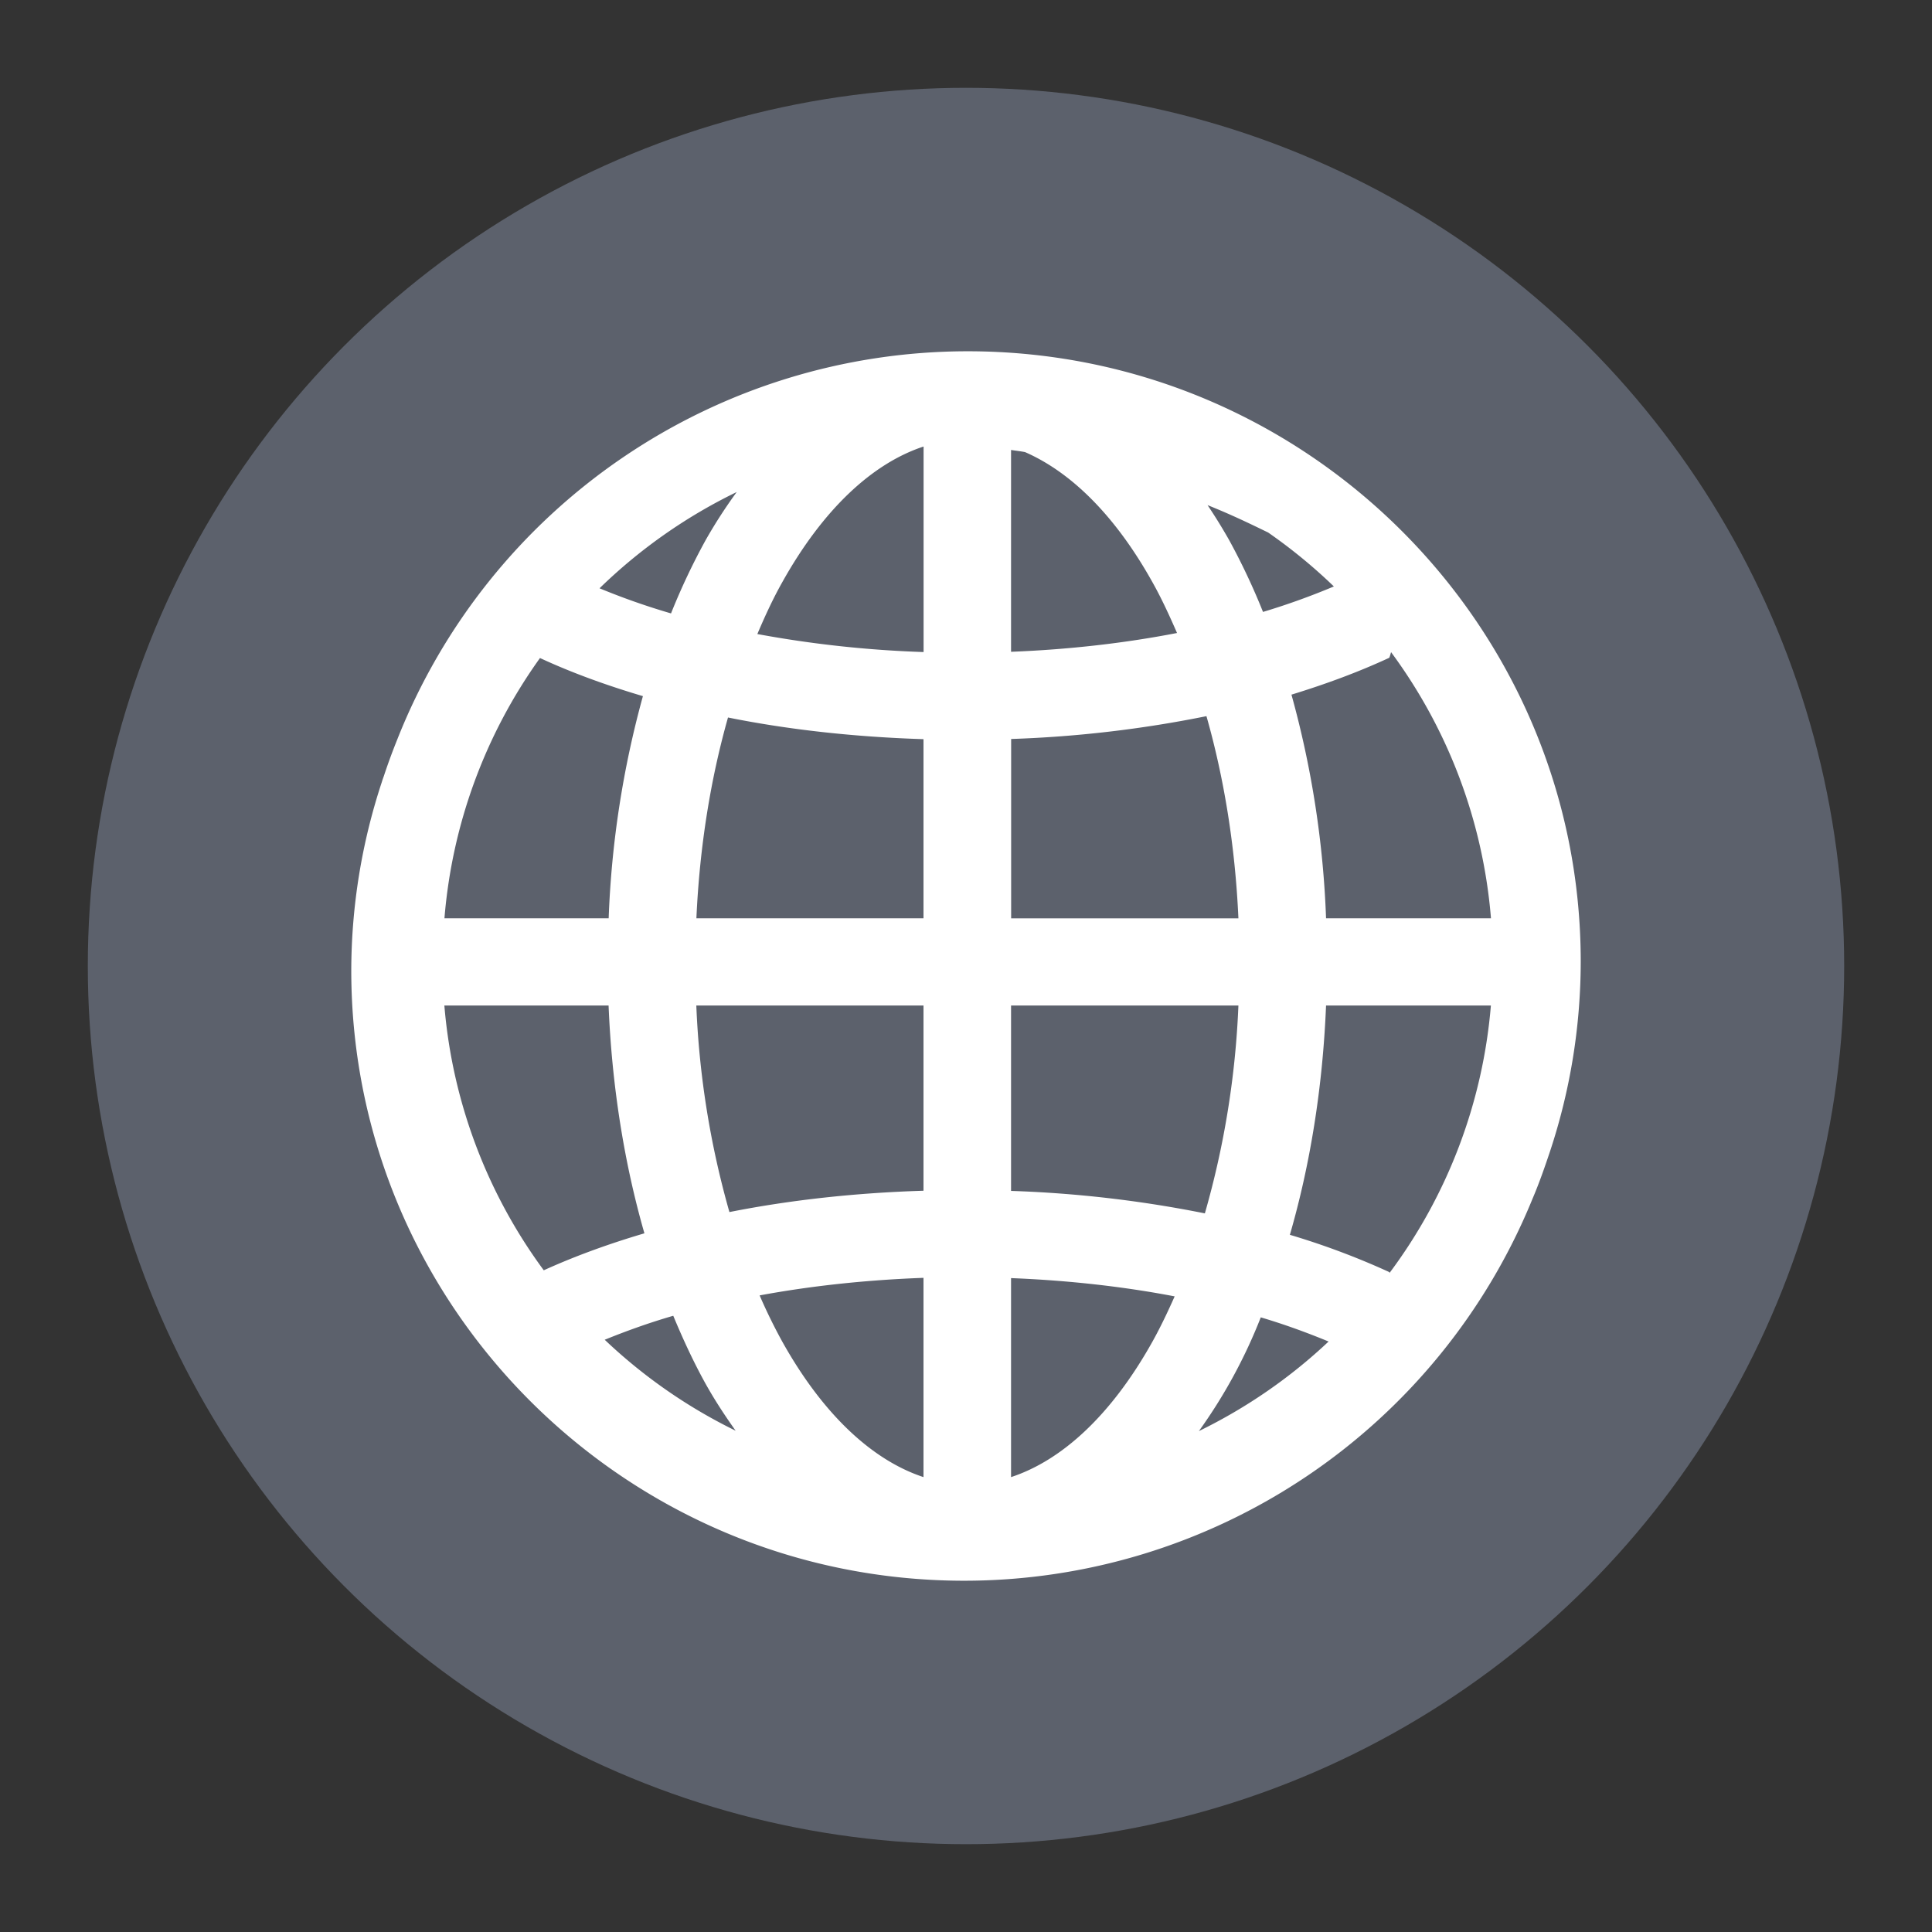 <svg xmlns="http://www.w3.org/2000/svg" width="22" height="22"><rect width="100%" height="100%" fill="#333333" stroke="none"/><g transform="translate(-1 -1)"><circle cx="12" cy="12" r="10" fill="#5c616c"/><path d="M12.02 5a6.985 6.985 0 0 0-6.496 4.42 6.885 6.885 0 0 0-.148.402c-.009.028-.02.055-.028.083A6.873 6.873 0 0 0 5 12.05C5 15.883 8.13 19 11.98 19a6.99 6.99 0 0 0 6.47-4.347c.075-.175.138-.356.199-.538A6.888 6.888 0 0 0 19 11.95C19 8.117 15.87 5 12.02 5zm-.503 1.085v2.34a12.697 12.697 0 0 1-1.893-.205c.088-.207.18-.406.282-.587.466-.836 1.03-1.357 1.61-1.548zm.997.039c.052.008.106.014.158.024.525.229 1.03.725 1.453 1.485.1.178.19.373.278.575-.586.114-1.223.188-1.89.214V6.124zm-3.125.479a5.667 5.667 0 0 0-.354.548 7.54 7.54 0 0 0-.394.834 7.974 7.974 0 0 1-.814-.286 5.976 5.976 0 0 1 1.562-1.096zm5.362.149c.272.109.48.21.69.312.266.185.516.39.748.614-.25.105-.517.203-.807.29a7.536 7.536 0 0 0-.385-.817 6.136 6.136 0 0 0-.247-.4zm2.09 1.675a5.902 5.902 0 0 1 1.137 3.03H16.1a11.01 11.01 0 0 0-.394-2.547c.398-.122.772-.261 1.114-.42.009-.022.014-.042.02-.063zm-9.692.066c.358.166.753.31 1.172.434a11.02 11.02 0 0 0-.39 2.53h-1.87a5.902 5.902 0 0 1 1.088-2.964zm7.589.662c.198.695.327 1.474.364 2.302h-2.588V9.415a13.458 13.458 0 0 0 2.224-.26zm-5.449.015c.694.14 1.444.222 2.227.247v2.04H8.93c.037-.823.164-1.596.36-2.287zM6.06 12.45h1.87c.038.925.18 1.8.408 2.594-.41.121-.794.261-1.146.421A5.903 5.903 0 0 1 6.06 12.45zm2.869 0h2.587v2.109c-.777.024-1.52.106-2.21.243a10.062 10.062 0 0 1-.377-2.353zm3.584 0h2.589a10.058 10.058 0 0 1-.382 2.367 13.468 13.468 0 0 0-2.207-.256v-2.112zm3.587 0h1.877a5.903 5.903 0 0 1-1.154 3.045l-.004-.01a8.652 8.652 0 0 0-1.131-.424c.231-.797.374-1.68.412-2.612zm-4.584 3.102v2.268c-.58-.191-1.144-.71-1.61-1.546a6.234 6.234 0 0 1-.256-.523c.582-.108 1.21-.176 1.866-.2zm.997.002c.657.026 1.284.097 1.863.208-.08.18-.162.352-.251.512-.466.836-1.03 1.355-1.612 1.546v-2.266zm-3.846.43c.112.27.233.53.367.772.106.19.222.366.343.536a5.973 5.973 0 0 1-1.491-1.036c.244-.099.501-.192.78-.273zm6.69.017c.277.082.531.176.772.275-.435.41-.932.754-1.477 1.02A5.903 5.903 0 0 0 15.357 16z" fill="#fff" fill-rule="evenodd"/></g></svg>
